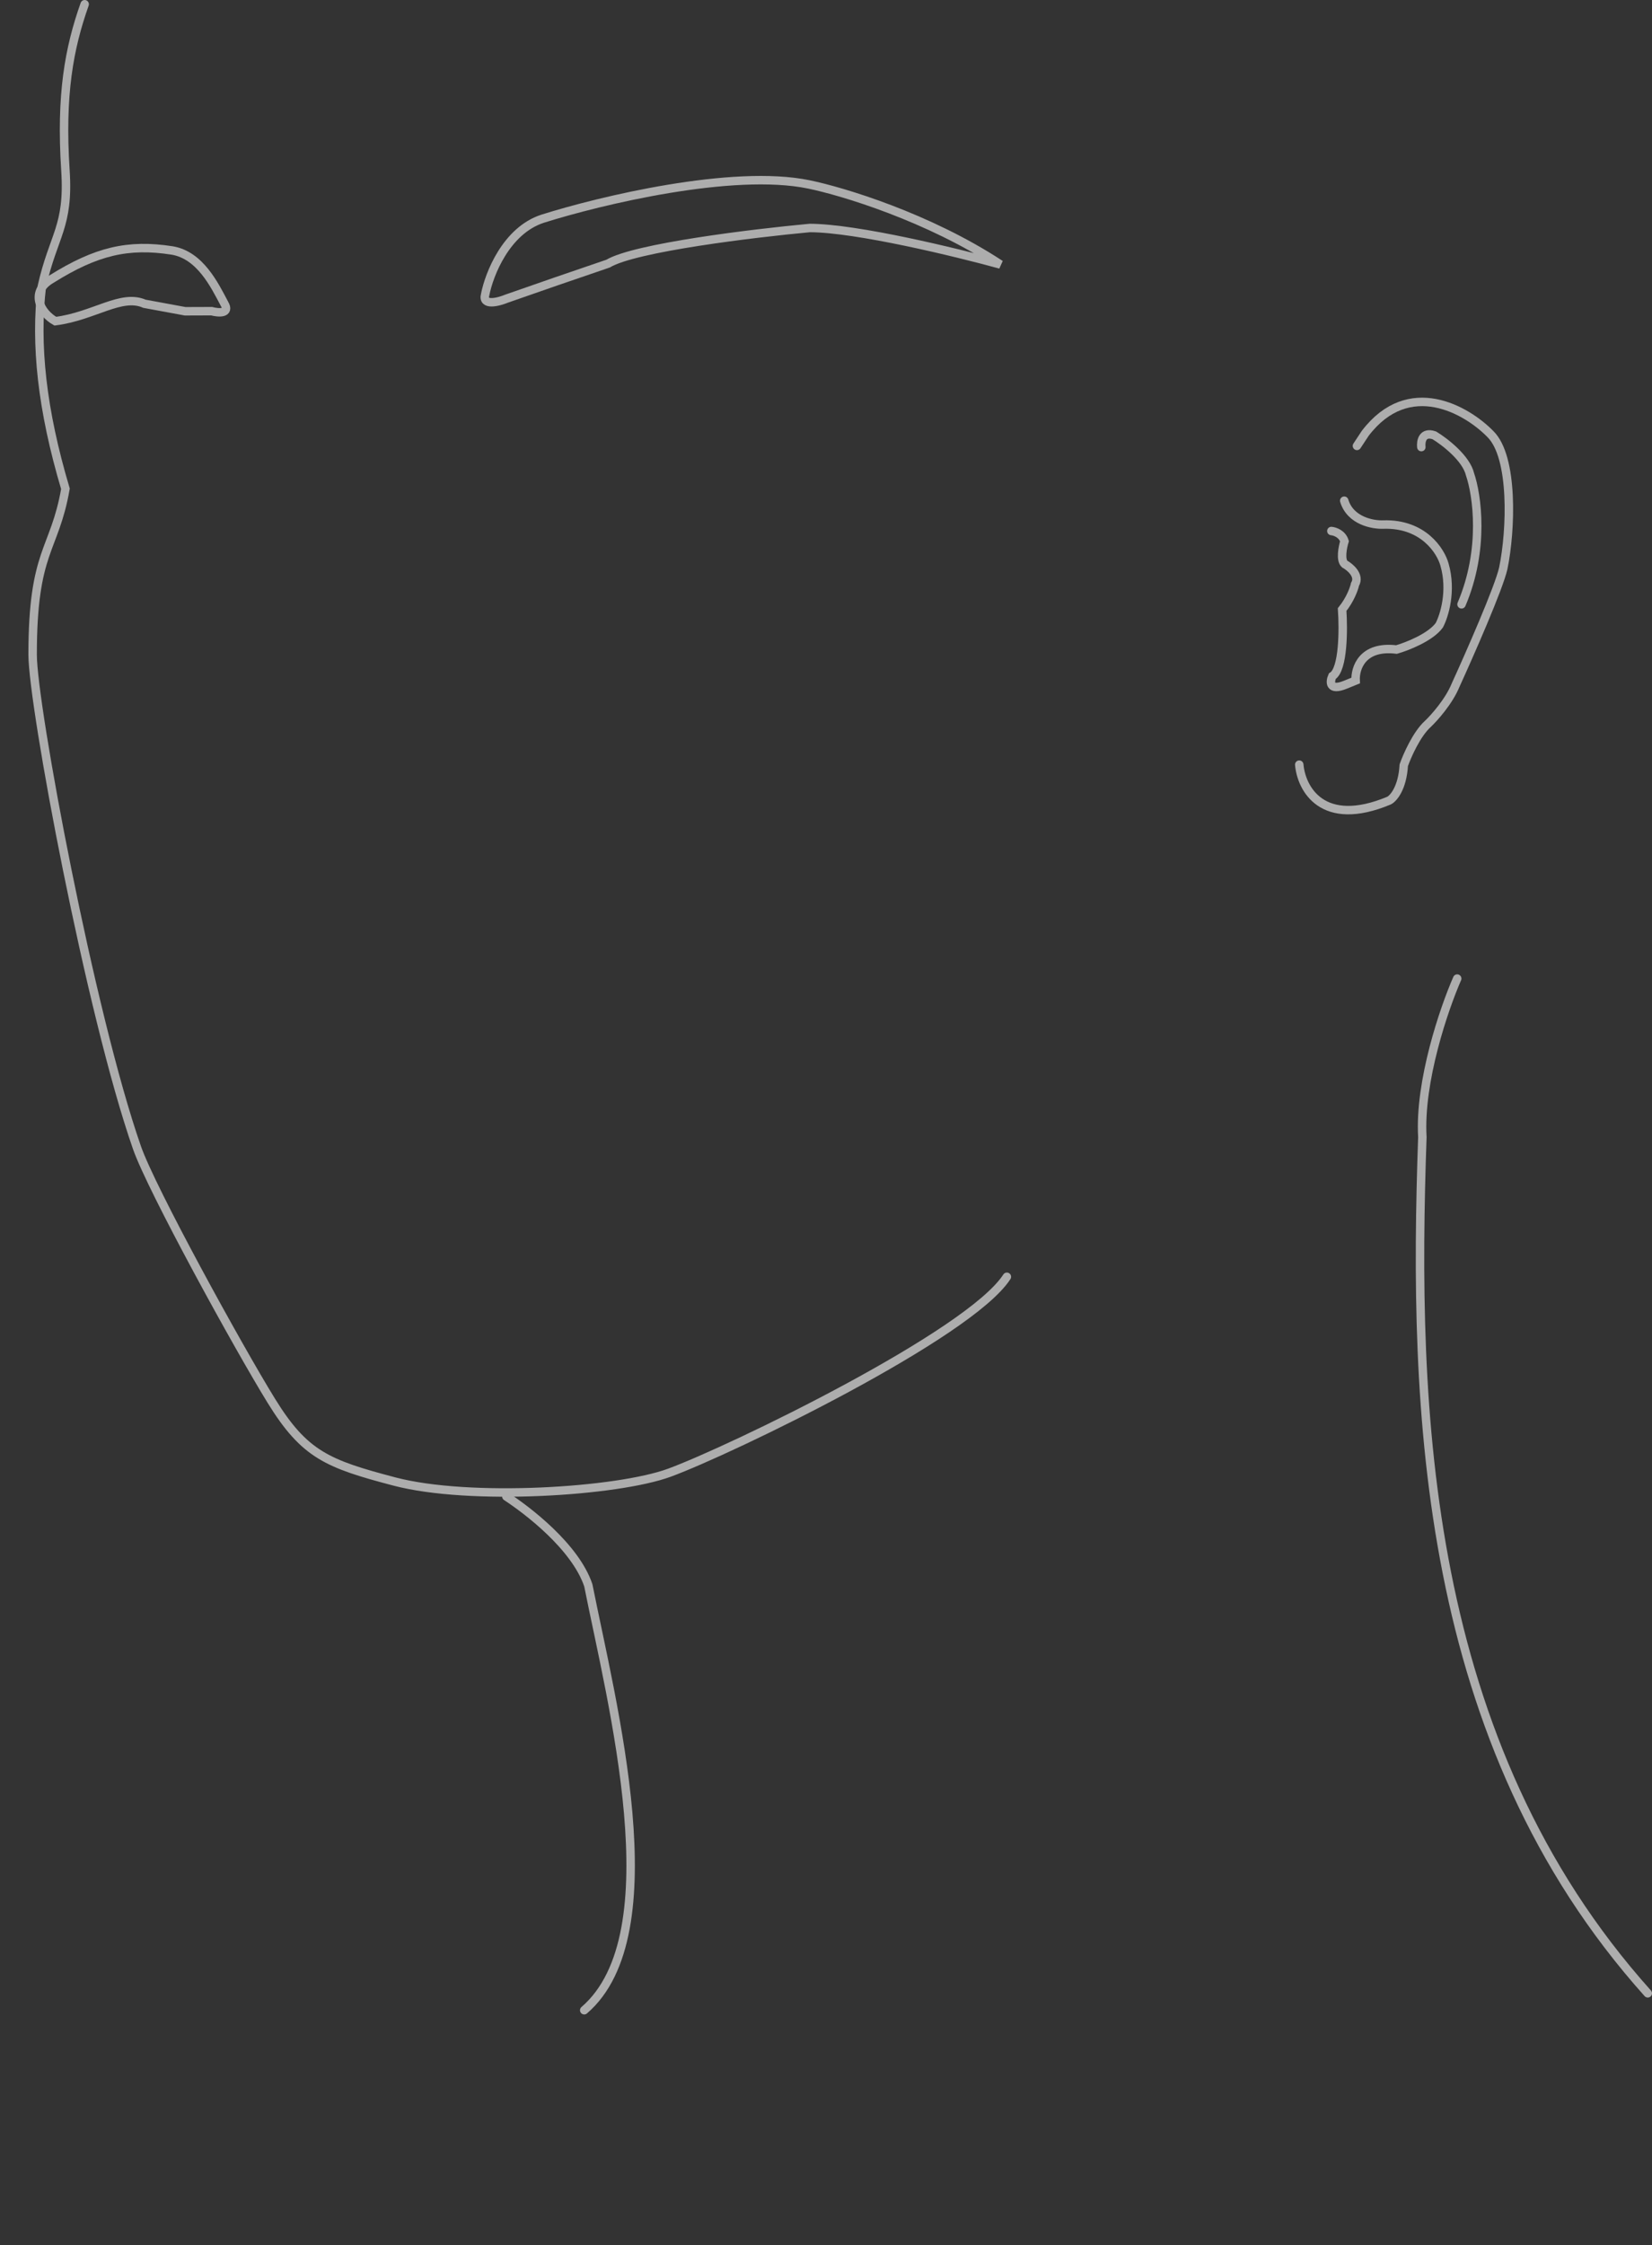 <svg width="391" height="531" viewBox="0 0 391 531" fill="none" xmlns="http://www.w3.org/2000/svg">
<rect x="0" y="0" width="391" height="531" fill="#333333" stroke="none"/>
<g opacity="0.6">
<path d="M238.309 301.981C229.47 315.679 173.055 342.938 158.457 348.312C146.093 352.864 111.154 355.084 93.325 350.394C77.497 346.231 72.082 344.054 64.229 331.332C56.375 318.611 35.858 281.277 32.431 271.474C21.333 239.727 7.723 166.863 7.723 154.819C7.723 130.011 12.887 130.448 15.489 115.612C9.906 96.876 8.269 81.436 9.906 67.731C12.635 55.587 16.361 53.679 15.489 40.321C14.313 22.323 16.373 11.35 20.039 1" stroke="white" stroke-width="2" stroke-linecap="round"/>
<path d="M119.846 353.95C124.695 357.117 136.14 365.75 139.244 374.95C144.741 402.617 159.236 457.451 138.274 475.45" stroke="white" stroke-width="2" stroke-linecap="round"/>
<path d="M344.893 231.45C341.821 238.45 335.872 255.75 336.648 268.95C334.385 333.45 336.648 411.95 390 471.45" stroke="white" stroke-width="2" stroke-linecap="round"/>
<path d="M128.425 51.73C119.809 54.533 115.776 64.846 114.835 69.652C114.07 72.428 117.91 71.458 119.926 70.627L131.537 66.588L143.919 62.349C150.258 58.553 178.396 55.15 191.672 53.923C202.762 53.959 226.368 59.695 236.784 62.558C219.696 51.356 199.438 45.264 191.445 43.618C173.386 39.883 141.907 47.47 128.425 51.73Z" stroke="white" stroke-width="2"/>
<path d="M40.727 59.238C47.382 60.338 50.811 67.489 53.098 71.8C54.566 74.251 51.697 74.022 50.079 73.6L43.83 73.622L34.193 71.845C28.695 69.421 22.273 74.78 13.091 75.965C9.698 74.063 6.789 69.155 12.19 66.011C22.805 59.365 30.358 57.633 40.727 59.238Z" stroke="white" stroke-width="2"/>
<path d="M307.511 180.852C307.988 186.444 312.908 195.974 328.767 189.353C329.794 188.827 331.929 186.416 332.248 180.988C333.043 178.729 335.293 173.618 337.928 171.236C339.464 169.781 342.929 165.914 344.495 162.089C347.835 154.787 354.772 139.027 355.803 134.401C357.66 125.428 358.286 108.063 352.73 102.642C347.172 96.955 333.472 88.96 323.134 102.479L321.165 105.463M336.406 105.746C336.251 104.415 336.647 101.994 339.481 102.968C341.919 104.446 347.024 108.36 347.932 112.198C349.582 116.999 351.49 129.866 345.919 142.932M315.11 125.593C315.92 125.664 317.676 126.246 318.217 128.006C317.784 129.401 317.185 132.432 318.251 133.397C319.581 134.136 321.935 136.132 320.711 138.201C320.497 139.198 319.586 141.789 317.658 144.174C317.981 148.767 317.969 158.35 315.329 159.933C314.748 161.26 314.556 163.522 318.433 161.946L320.856 160.961C320.691 158.099 322.394 152.625 330.528 153.628C333.026 152.909 338.548 150.757 340.65 147.894C341.814 145.704 343.691 139.765 341.884 133.526C340.98 130.261 336.831 123.796 327.468 124.064C324.966 124.184 319.6 123.222 318.156 118.423" stroke="white" stroke-width="2" stroke-linecap="round"/>
</g>
</svg>
